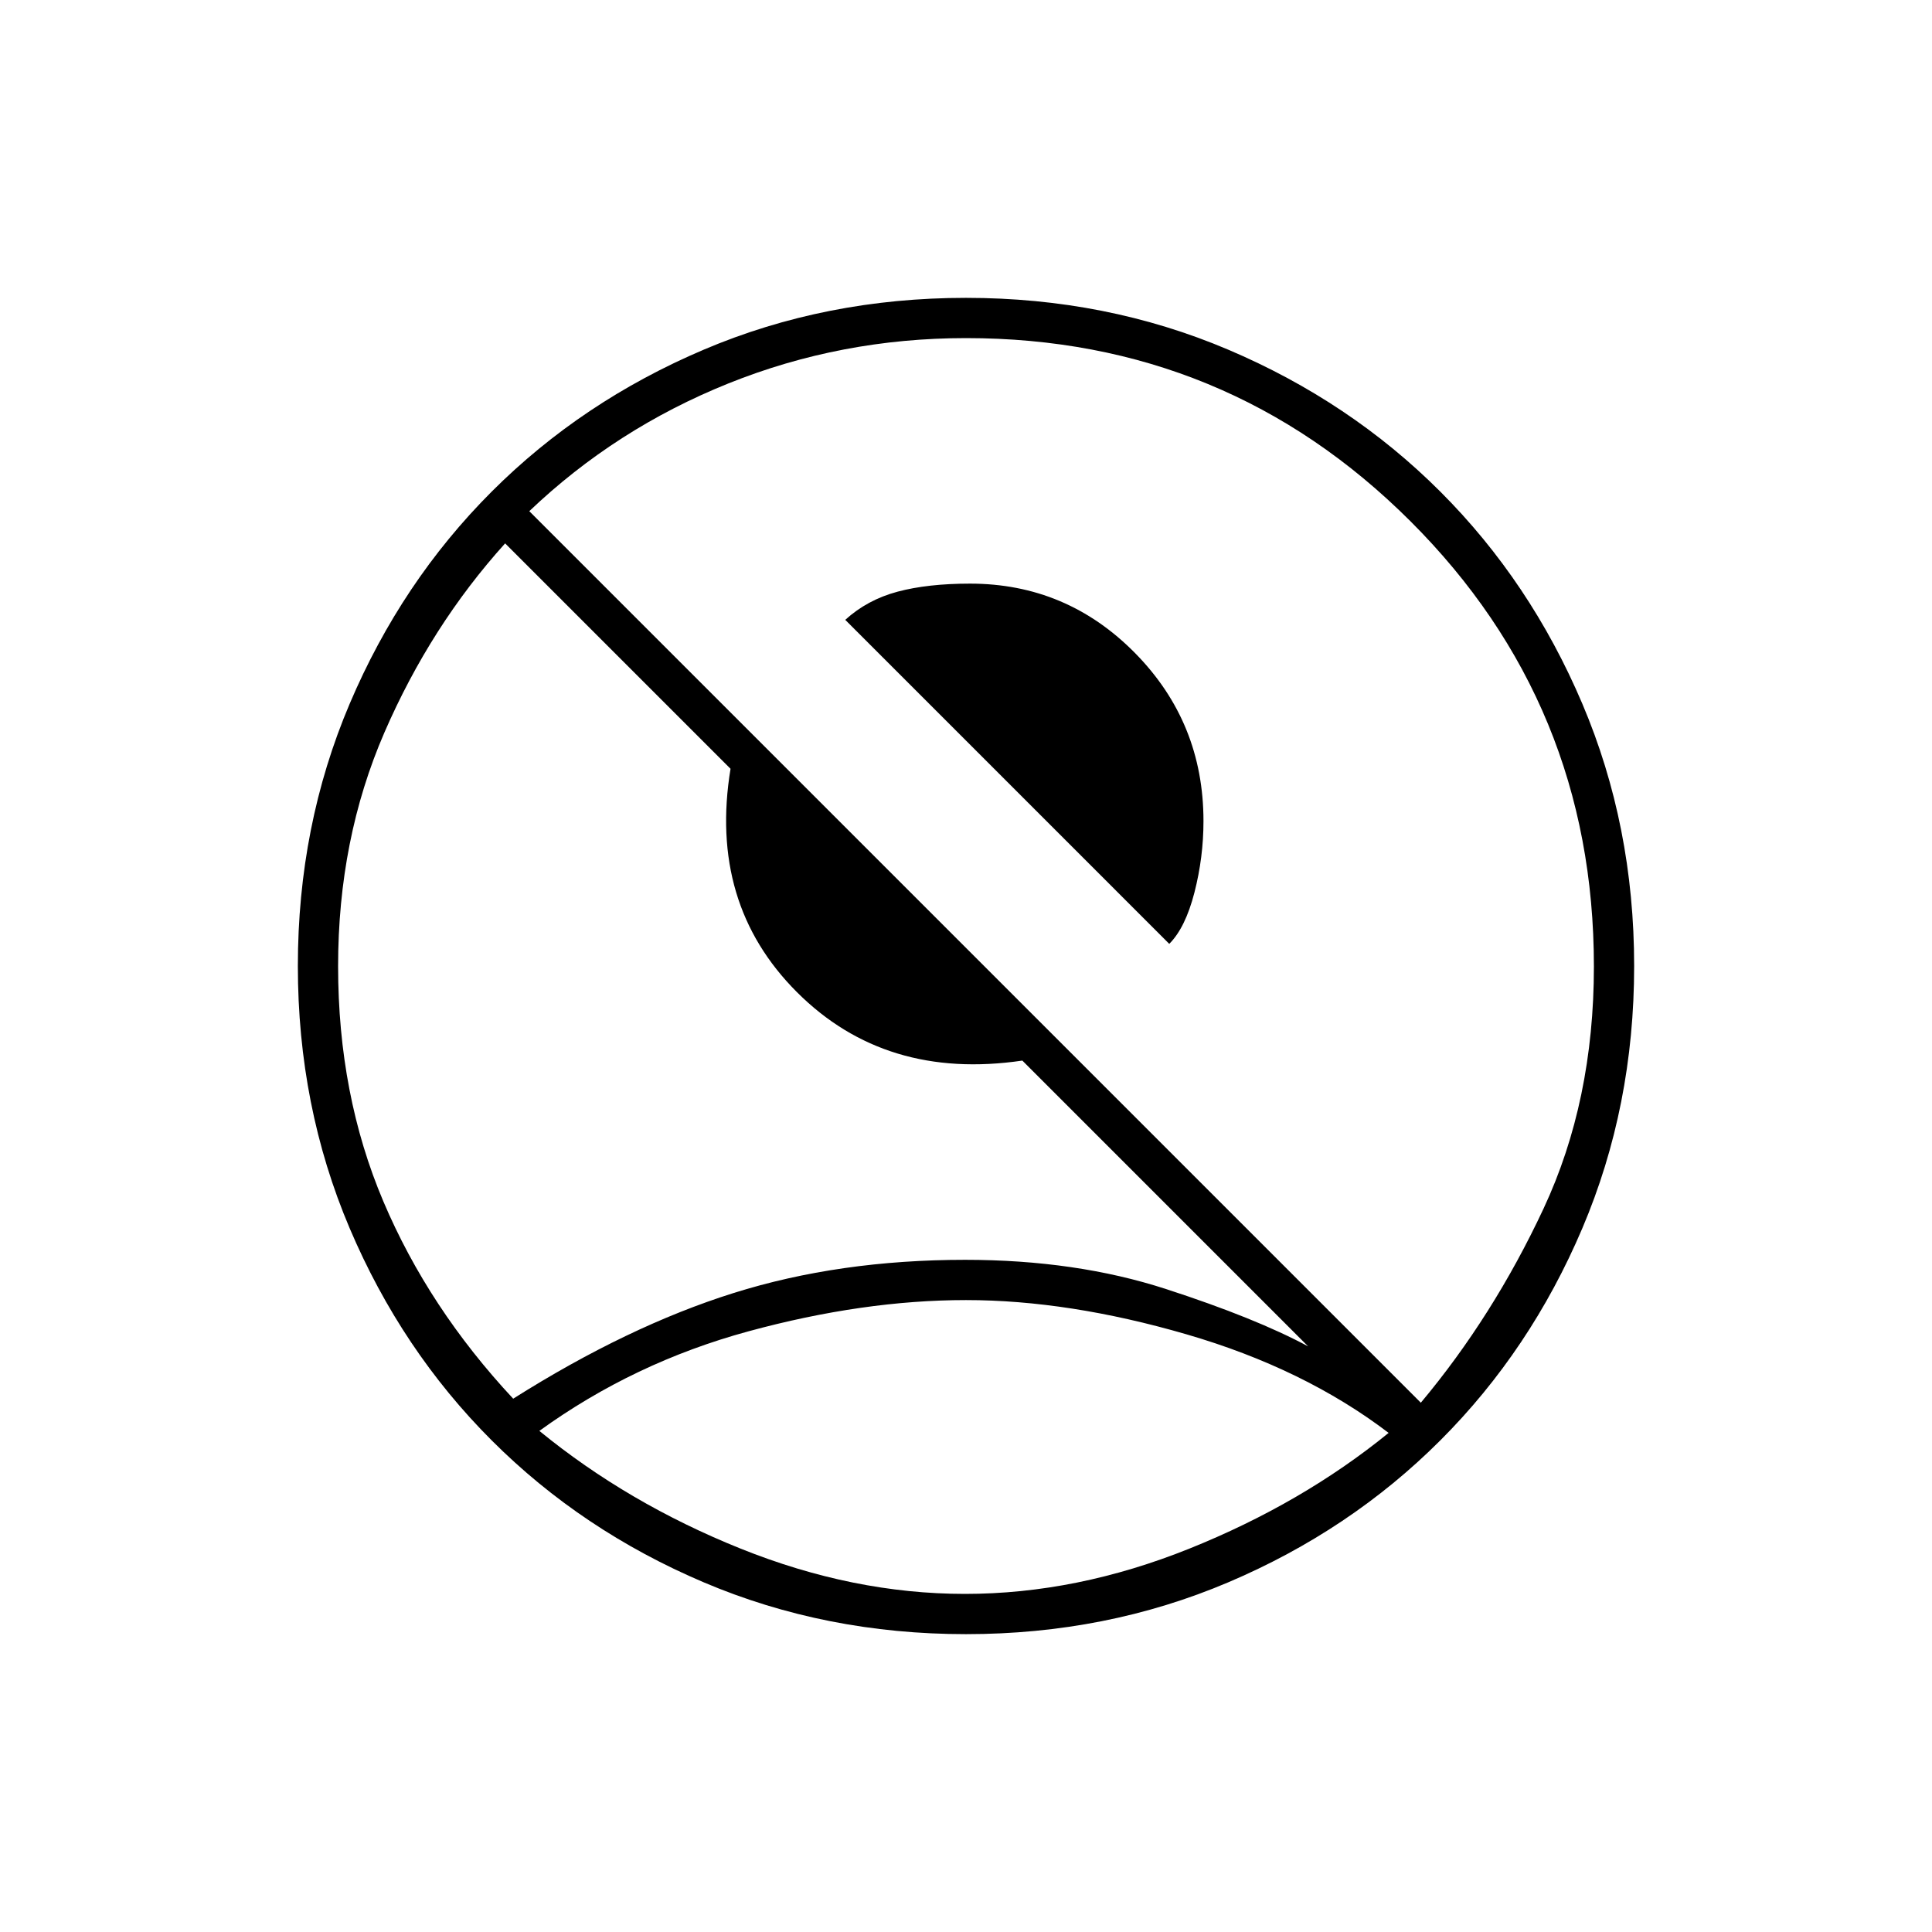 <svg xmlns="http://www.w3.org/2000/svg" height="20" viewBox="0 -960 960 960" width="20"><path d="M581-491 420-652q11-10 26-14t36-4q48 0 82 34.5t34 83.5q0 18-4.5 35.5T581-491ZM255-265q57-36 109.5-52.5T479.55-334q55.1 0 99.78 14.5Q624-305 650-291L508-433q-68 10-112-34t-33-111L251-690q-37 41-60 94t-23 116.13Q168-416 190.5-363q22.5 53 64.5 98Zm451 2q36-43 61-96.5t25-120.31Q792-610 700.84-701 609.67-792 480-792q-62 0-118 22.5T263-706l443 443ZM480-148q-69.72 0-130.3-25.74-60.58-25.74-105.4-70.56-44.82-44.82-70.56-105.4Q148-410.28 148-480q0-69.68 25.74-130.28 25.74-60.6 70.56-105.42 44.82-44.82 105.4-70.56Q410.28-812 480-812q69.68 0 130.28 25.74 60.6 25.74 105.42 70.56 44.82 44.82 70.56 105.42Q812-549.68 812-480q0 69.72-25.74 130.3-25.74 60.58-70.56 105.4-44.82 44.82-105.42 70.56Q549.68-148 480-148Zm-.5-20q55.5 0 111.5-22.5t99-57.5q-42-32-100.5-49T480-314q-51 0-108 15.5T268-249q44 36 100 58.5T479.5-168Zm.5-72Z"/></svg>
